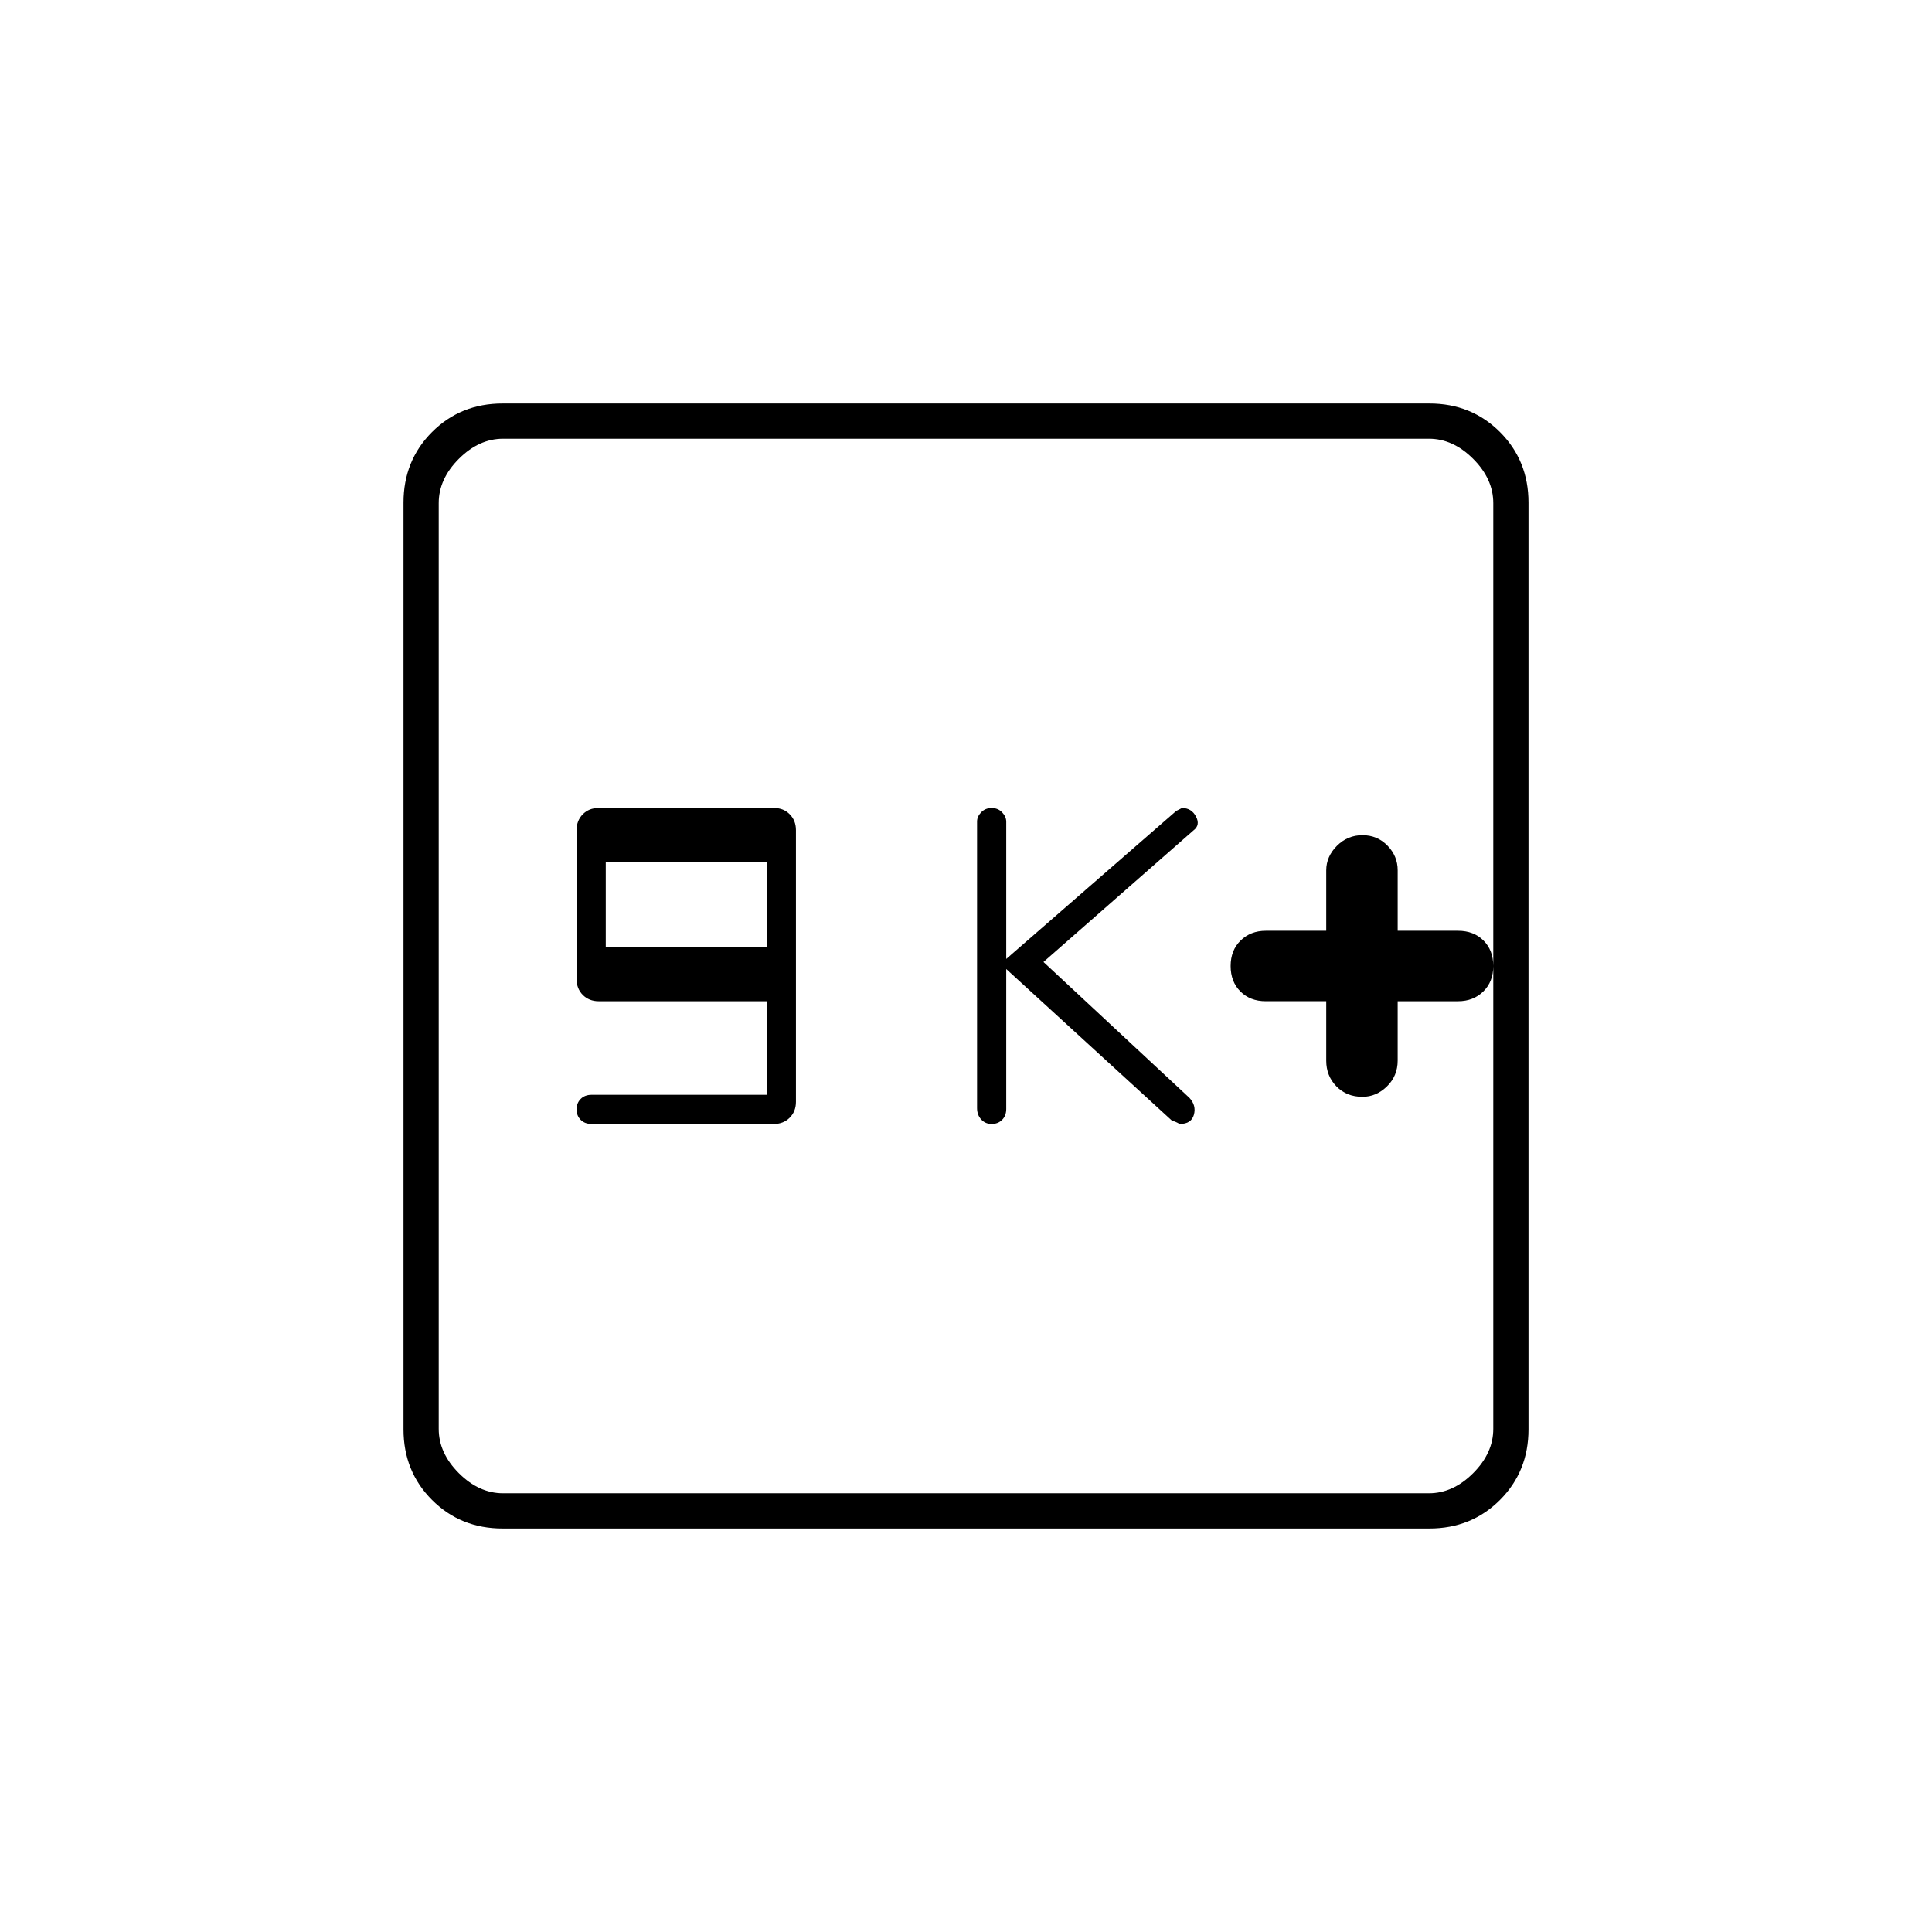 <svg xmlns="http://www.w3.org/2000/svg" height="20" viewBox="0 -960 960 960" width="20"><path d="M381-416h-87q-3.4 0-5.45 2.05-2.05 2.05-2.05 5.2 0 3.15 2.05 5.2 2.05 2.05 5.45 2.05h90.5q4.77 0 7.89-3.11 3.11-3.12 3.11-7.89v-135q0-4.78-3.08-7.89-3.07-3.11-7.67-3.11h-87.5q-4.6 0-7.67 3.11-3.08 3.11-3.08 7.89v74q0 4.77 3.11 7.89 3.12 3.11 7.89 3.11H381v46.5Zm-80-73.5v-42h80v42h-80Zm199 11 82.5 75.5q1 0 3.69 1.5 5.81 0 7.06-4.62T591-414.5L518.5-482l74.58-65.42q3.42-2.58 1.21-6.83-2.22-4.25-6.87-4.25-.24 0-1.01.45-.78.46-1.94.99L500-483.5v-68.17q0-2.54-2.05-4.69-2.05-2.14-5.2-2.14-3.15 0-5.2 2.12-2.05 2.11-2.05 4.61v142.39q0 3.38 2.05 5.63t5.2 2.25q3.15 0 5.2-2.05Q500-405.6 500-409v-69.5Zm159 16v29.58q0 7.52 5.05 12.72Q669.1-415 677-415q6.9 0 12.2-5.2 5.3-5.2 5.3-12.8v-29.5h30q7.6 0 12.55-4.85Q742-472.2 742-480q0-7.8-4.85-12.65-4.85-4.85-12.65-4.85h-30v-30.08q0-7.02-5.05-12.22Q684.4-545 677-545q-7.4 0-12.7 5.3-5.3 5.3-5.3 12.2v30h-30q-7.6 0-12.55 4.85-4.95 4.85-4.95 12.65 0 7.8 4.85 12.65 4.85 4.85 12.65 4.85h30Zm-409.24 262q-20.9 0-35.08-14.18t-14.18-35.08v-460.48q0-20.9 14.18-35.08t35.08-14.18h460.48q20.9 0 35.08 14.18t14.18 35.08v460.48q0 20.9-14.18 35.08t-35.08 14.18H249.76ZM250-218h460q12 0 22-10t10-22v-460q0-12-10-22t-22-10H250q-12 0-22 10t-10 22v460q0 12 10 22t22 10Zm-32-524v524-524Z"/></svg>